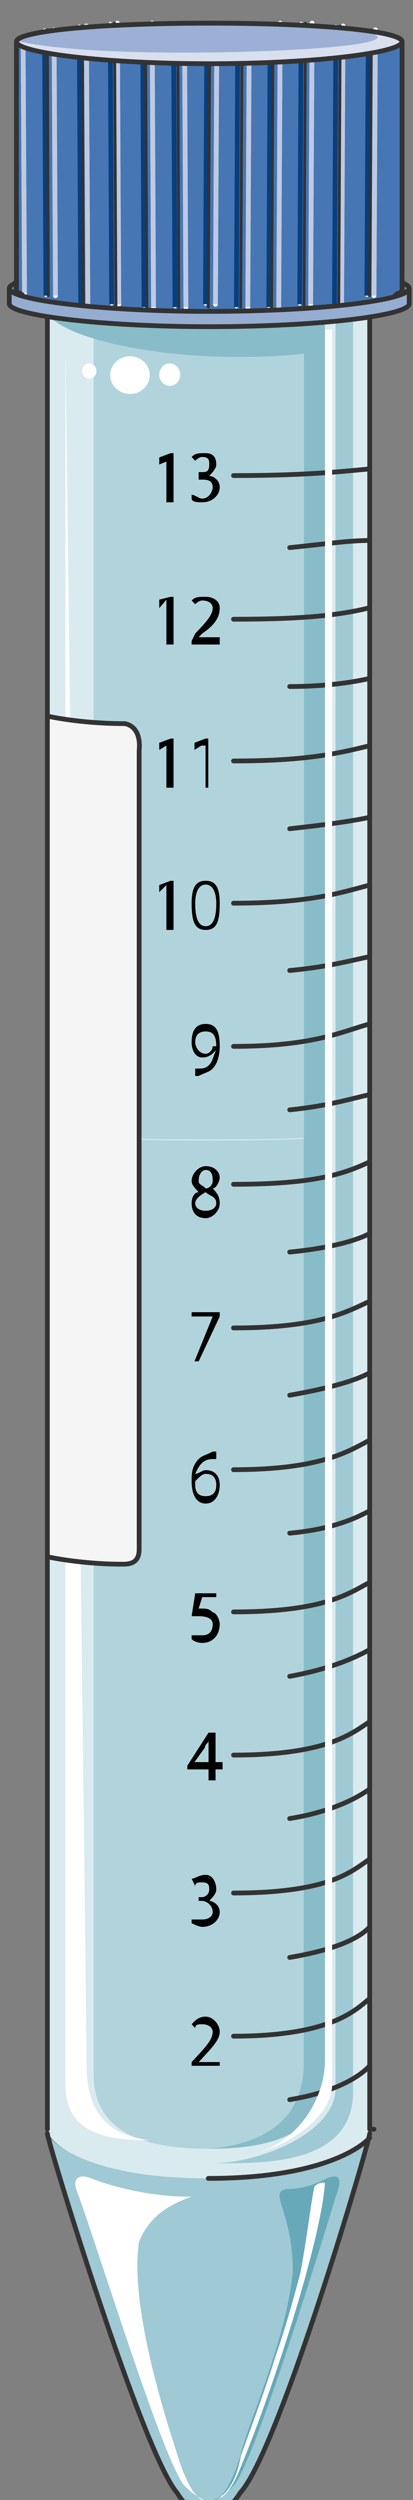 <svg xmlns="http://www.w3.org/2000/svg" version="1.0" viewBox="0 0 69.354 418.809"><rect x="0" y="0" width="69.354" height="418.809" fill="#808080" stroke="none"/><path d="M35.019 364.959c-18.809 0-26.464-5.637-27.064-7.536 0 1.26 15.89 53.308 21.787 60.204 1.16 1.879 2.339 3.118 5.277 3.118 2.958 0 4.137-1.24 5.297-3.118 6.476-6.896 21.766-58.944 21.766-60.204-.58 1.9-7.635 7.536-27.063 7.536z" fill="#b1d4dc" fill-rule="evenodd" fill-opacity="1" stroke="none"/><path d="M35.019 364.959c-18.809 0-26.464-5.637-27.064-7.536 0 1.26 15.89 53.308 21.787 60.204 1.16 1.879 2.339 3.118 5.277 3.118 2.958 0 4.137-1.24 5.297-3.118 6.476-6.896 21.766-58.944 21.766-60.204-.58 1.9-7.635 7.536-27.063 7.536z" fill="#9fc9d4" fill-rule="evenodd" fill-opacity="1" stroke="none"/><path d="M62.082 45.293H7.955v310.871c0 .62 0 1.24.6 1.879 1.759 2.518 9.414 6.896 26.464 6.896 17.07 0 24.725-4.378 27.063-6.896V45.293z" fill="#daebef" fill-rule="evenodd" fill-opacity="1" stroke="none"/><path d="M62.082 189.125c-1.759 1.26-12.932 1.88-27.063 1.88-14.112 0-25.885-1.26-27.064-2.52v167.68c0 .619 0 1.238.6 1.878 1.759 2.518 9.414 6.896 26.464 6.896 17.07 0 24.725-4.378 27.063-6.896V189.125z" fill="#daebef" fill-rule="evenodd" fill-opacity="1" stroke="none"/><path d="M35.139 191.044c-7.636 0-14.711 0-19.429-.64V347.43c0 10.054 8.835 12.553 19.429 12.553 10.613 0 19.428-2.499 19.428-12.553V190.405c-4.697.64-11.773.64-19.428.64z" fill="#b1d4dc" fill-rule="evenodd" fill-opacity="1" stroke="none"/><path d="M15.71 37.058v153.207c4.718.62 11.793.62 19.429.62 7.655 0 14.73 0 19.428-.62V37.058H15.71z" fill="#b1d4dc" fill-rule="evenodd" fill-opacity="1" stroke="none"/><path d="M51.01 190.405V345.55c0 10.673-8.296 13.811-16.031 14.43 10.693 0 19.588-2.498 19.588-12.552V190.405h-3.558zM51.05 37.058v153.347h3.517V37.058h-3.518z" fill="#88bcc9" fill-rule="evenodd" fill-opacity="1" stroke="none"/><path d="M56.346 36.458v313.39c0 7.535-12.972 12.552-20.648 12.552 7.676 0 23.586.62 23.586-11.932V33.3z" fill="#9fc9d4" fill-rule="evenodd" fill-opacity="1" stroke="none"/><path d="M8.595 53.288c4.717 4.437 24.685 8.235 44.673 5.716l.58-5.716z" fill="#88bcc9" fill-rule="evenodd" fill-opacity="1" stroke="none"/><path d="M62.802 356.704h-.72V45.293M7.955 45.293v311.41M7.955 357.423s0 0 0 0c0 1.26 15.89 53.308 21.787 60.204 1.16 1.879 2.339 3.118 5.277 3.118 2.958 0 4.137-1.24 5.297-3.118 6.476-6.896 21.766-58.944 21.766-60.204 0 0 0 0 0 0" fill="none" stroke="#333" stroke-width=".8px" stroke-linecap="round" stroke-linejoin="round" stroke-miterlimit="4" stroke-dasharray="none" stroke-opacity="1"/><path d="M18.509 62.842c0-1.739 1.499-3.158 3.318-3.158 1.839 0 3.318 1.419 3.318 3.158 0 1.759-1.48 3.158-3.318 3.158-1.82 0-3.318-1.4-3.318-3.158zM26.744 62.762c0-1.02.8-1.879 1.759-1.879.98 0 1.759.86 1.759 1.879 0 1.04-.78 1.879-1.76 1.879-.959 0-1.758-.84-1.758-1.879zM13.792 62.162c0-.7.54-1.279 1.199-1.279.68 0 1.2.58 1.2 1.28 0 .719-.52 1.279-1.2 1.279-.66 0-1.2-.56-1.2-1.28z" fill="#fff" fill-rule="evenodd" fill-opacity="1" stroke="none"/><path d="M34.979 364.939c17.09 0 24.765-4.318 27.103-6.796M39.216 79.672c11.153 0 17.01-.56 22.866-1.12" fill="none" stroke="#333" stroke-width=".8px" stroke-linecap="round" stroke-linejoin="round" stroke-miterlimit="4" stroke-dasharray="none" stroke-opacity="1"/><path d="m27.943 77.333-1.2.48v-1.18l1.92-.719h.48v8.235h-1.2v-6.816zM32.18 82.89c.6 0 1.18.64 1.78.64 1.179 0 1.758-1.28 1.758-1.9 0-1.279-1.179-1.279-1.759-1.279h-.6v-1.259h.6c.58 0 1.18 0 1.18-1.26 0-.639 0-1.278-1.18-1.278-.6 0-1.179.64-1.179.64l-.6-.64c.6-.64 1.18-.64 2.36-.64 1.178 0 1.778.64 1.778 1.919 0 .62-.6 1.26-1.18 1.899.58 0 1.76.62 1.76 1.899 0 1.259-1.18 2.518-2.939 2.518-.6 0-1.779 0-1.779-.62v-.64zM27.943 100.46l-1.2 1.418v-1.419l1.92-.48h.48v7.996h-1.2v-7.516zM32.18 107.975v-.6l.6-1.24c1.76-1.838 2.938-3.077 2.938-4.297 0-.62-.58-1.239-1.759-1.239-.6 0-1.179.62-1.179.62l-.6-.62c.6-.62 1.18-.62 2.36-.62 1.178 0 2.358.62 2.358 1.86 0 1.838-1.18 3.077-2.939 4.297l-.6.62h3.539v1.219H32.18zM27.943 124.904l-1.2.72v-1.18l1.92-.719h.48v8.235h-1.2v-7.056zM34.52 124.904h-.7l-1.16.72v-1.18l1.86-.719h.459v8.235h-.46v-7.056zM27.943 148.27l-1.2 1.18v-1.18l1.92-.72h.48v8.236h-1.2v-7.516zM34.54 155.786c-1.76 0-2.36-1.26-2.36-4.418 0-2.538.6-3.817 2.36-3.817 1.778 0 2.358 1.279 2.358 3.817 0 3.158-.58 4.418-2.359 4.418zm0-.62c1.178 0 1.778-1.28 1.778-3.798 0-1.899-.6-3.178-1.779-3.178-1.18 0-1.759 1.28-1.759 3.178 0 2.519.58 3.798 1.76 3.798zM32.78 179.012h.58c.6 0 1.18 0 1.779-.62.58-.62.58-1.24 1.179-2.499-.6.64-1.18 1.26-2.359 1.26s-1.779-1.26-1.779-2.499c0-1.859.6-3.118 2.36-3.118 1.778 0 2.358 1.26 2.358 3.738 0 1.879-.58 3.118-1.18 3.738-.58.62-1.179.62-2.358 1.239h-.58v-1.24zm1.76-6.217c-1.18 0-1.76.62-1.76 1.86 0 .619.58 1.878 1.76 1.878.599 0 1.178-.64 1.178-1.26h.6c0-1.858-.6-2.478-1.779-2.478zM34.54 195.362c1.778 0 2.358 1.259 2.358 1.878 0 .62-.58 1.86-1.18 1.86.6.619 1.18 1.259 1.18 2.498 0 1.24-1.18 2.478-2.359 2.478-1.759 0-2.359-1.239-2.359-2.478 0-1.24.6-1.879 1.18-1.879-.58-.62-1.18-1.24-1.18-1.859 0-1.24 1.18-2.498 2.36-2.498zm0 7.475c1.178 0 1.778-.62 1.778-1.24 0-1.238-1.18-1.238-1.779-1.878-1.18.64-1.759 1.26-1.759 1.879 0 .62.58 1.24 1.76 1.24zm0-6.836c-.58 0-1.18.62-1.18 1.86 0 .619.6.619 1.18 1.238.599 0 1.178-.62 1.178-1.239 0-.62 0-1.859-1.179-1.859zM36.898 219.827v.72l-3.538 7.515h-.7l3.058-7.516H32.18v-.72h4.718zM36.318 244.432h-.6c-1.759 0-2.358 1.24-2.938 2.478.58 0 1.18-.62 1.76-.62 1.778 0 2.358 1.24 2.358 2.5 0 1.238-.58 3.097-2.359 3.097-1.759 0-2.359-1.859-2.359-3.717 0-1.26 0-2.499 1.18-3.738.6-.62 1.18-.62 2.358-1.26h.6v1.26zm-1.779 6.216c1.18 0 1.779-.62 1.779-1.859 0-1.259-.6-1.879-1.779-1.879-.58 0-1.18.62-1.759 1.26v.62c0 1.238.58 1.858 1.76 1.858zM36.318 267.558h-2.359l-.6 1.919h.6c.58 0 1.18 0 1.76.64.599 0 1.179 1.279 1.179 1.918 0 1.919-1.18 3.198-2.939 3.198-1.179 0-1.779-.64-1.779-.64v-.639h1.78c1.179 0 1.758-.64 1.758-1.919 0-.64-.58-1.28-2.358-1.28h-1.18l.6-3.837h3.538v.64zM35.019 298.26v-1.84H31.46v-.62l3.558-5.536h1.18v4.937h1.178v1.22h-1.179v1.838h-1.18zm0-3.059V291.503c0 .62-.6.62-.6 1.24L32.66 295.2h2.359zM32.18 321.565h1.78c1.179 0 1.758-.62 1.758-1.24 0-1.238-1.179-1.878-1.759-1.878h-.6v-.62h.6c.58 0 1.18-.62 1.18-1.239 0-.62 0-1.24-1.18-1.24-.6 0-1.179 0-1.179.62l-.6-1.239c.6 0 1.18-.64 2.36-.64 1.178 0 1.778 1.26 1.778 2.5 0 .619-.6 1.238-1.18 1.858.58 0 1.76.64 1.76 1.879 0 1.24-1.18 2.478-2.939 2.478-.6 0-1.779-.62-1.779-.62v-.619zM32.18 346.07v-.62l.6-.639c1.76-1.899 2.938-3.158 2.938-4.437 0-.62-.58-1.26-1.759-1.26-.6 0-1.179 0-1.179.64l-.6-.64c.6-.64 1.18-1.279 2.36-1.279 1.178 0 2.358 1.28 2.358 2.539 0 1.279-1.18 2.538-2.939 4.437l-.6.64h3.539v.62H32.18z" fill="#000" fill-rule="evenodd" fill-opacity="1" stroke="none"/><path d="M67.52 49.05V7.016c0-1.88-14.712-3.138-32.381-3.138-17.65 0-32.38 1.259-32.38 3.138V49.05c0 1.88 14.73 3.118 32.38 3.118 17.669 0 32.38-1.239 32.38-3.118z" fill="#4776b5" fill-rule="evenodd" fill-opacity="1" stroke="none"/><path d="m62.802 49.53.24-44.533M57.365 50.97l.24-46.613M52.168 50.97l.24-47.092M46.812 51.449l.24-47.571M41.615 51.449l.24-47.092M36.178 50.97l.24-47.092M30.981 4.357l.24 47.092M25.545 3.878l.24 47.57M19.708 3.878l.24 47.091M14.511 4.357l.24 46.612M9.075 4.997l.24 44.533M3.878 6.916l.24 42.134" fill="none" stroke="#fff" stroke-width=".8px" stroke-linecap="round" stroke-linejoin="round" stroke-miterlimit="4" stroke-dasharray="none" stroke-opacity="1"/><path d="m62.802 49.53.24-44.533M57.365 50.97l.24-46.613M52.168 50.97l.24-47.092M46.812 51.449l.24-47.571M41.615 51.449l.24-47.092M36.178 50.97l.24-47.092M30.981 4.357l.24 47.092M25.545 3.878l.24 47.57M19.708 3.878l.24 47.091M14.511 4.357l.24 46.612M9.075 4.997l.24 44.533M3.878 6.916l.24 42.134" fill="none" stroke="#bdcae2" stroke-width=".8px" stroke-linecap="butt" stroke-linejoin="miter" stroke-miterlimit="8" stroke-dasharray="none" stroke-opacity="1"/><path d="m61.603 49.53.24-44.533M56.166 50.97l.24-46.613M50.33 50.97l.24-47.092M45.133 51.449l.24-47.571M39.696 51.449l.24-47.092M34.5 50.97l.239-47.092M29.142 4.357l.24 47.092M23.945 3.878l.24 47.57M18.509 3.878l.24 47.091M13.312 4.357l.24 46.612M7.475 4.997l.24 44.533" fill="none" stroke="#fff" stroke-width=".48px" stroke-linecap="round" stroke-linejoin="round" stroke-miterlimit="10" stroke-dasharray="none" stroke-opacity="1"/><path d="m61.603 49.53.24-44.533M56.166 50.97l.24-46.613M50.33 50.97l.24-47.092M45.133 51.449l.24-47.571M39.696 51.449l.24-47.092M34.5 50.97l.239-47.092M29.142 4.357l.24 47.092M23.945 3.878l.24 47.57M18.509 3.878l.24 47.091M13.312 4.357l.24 46.612M7.475 4.997l.24 44.533" fill="none" stroke="#083f7c" stroke-width=".8px" stroke-linecap="butt" stroke-linejoin="miter" stroke-miterlimit="8" stroke-dasharray="none" stroke-opacity="1"/><path d="m62.082 49.53.24-44.533M56.886 50.97l.24-46.613M51.05 51.449l.239-47.571M45.612 51.449l.24-47.571M40.416 51.449l.24-47.092M34.979 51.449l.24-47.571M29.862 4.357l.16 47.092M24.425 3.878l.24 47.57M19.228 3.878l.24 47.57M13.792 4.357l.24 46.612M7.955 4.997l.16 44.533" fill="none" stroke="#333" stroke-width=".48px" stroke-linecap="round" stroke-linejoin="round" stroke-miterlimit="10" stroke-dasharray="none" stroke-opacity="1"/><path d="M67.52 6.976c0-1.86-14.712-3.098-32.381-3.098-17.65 0-32.38 1.239-32.38 3.098 0 1.859 14.73 3.698 32.38 3.698 17.669 0 32.38-1.84 32.38-3.698z" fill="#9bb0d4" fill-rule="evenodd" fill-opacity="1" stroke="none"/><path d="M67.52 6.956zm-64.762 0zm60.064-1.24c4.117 1.86-14.731 3.099-32.38 3.099-11.194 0-21.787-.62-27.084-1.86h-.6c.6 1.86 14.731 3.719 32.38 3.719 17.67 0 32.381-1.86 32.381-3.718 0-.62-1.759-1.24-4.697-1.24z" fill="#d8dfee" fill-rule="evenodd" fill-opacity="1" stroke="none"/><path d="M67.52 6.976c0-1.86-14.712-3.098-32.381-3.098-17.65 0-32.38 1.239-32.38 3.098 0 0 0 0 0 0 0 1.859 14.73 3.698 32.38 3.698 17.669 0 32.38-1.84 32.38-3.698" fill="none" stroke="#333" stroke-width=".8px" stroke-linecap="round" stroke-linejoin="round" stroke-miterlimit="10" stroke-dasharray="none" stroke-opacity="1"/><path d="M67.52 49.05V7.016c0-1.88-14.712-3.138-32.381-3.138-17.65 0-32.38 1.259-32.38 3.138V49.05s0 0 0 0c0 1.88 14.73 3.118 32.38 3.118 17.669 0 32.38-1.239 32.38-3.118" fill="none" stroke="#333" stroke-width=".8px" stroke-linecap="round" stroke-linejoin="round" stroke-miterlimit="10" stroke-dasharray="none" stroke-opacity="1"/><path d="M3.878 49.53c-.58-.58-1.16-.58-1.16-.58s0 0 0 0v-1.739c-.58.58-1.159.58-1.159 1.16s1.16.58 2.319 1.159M67.52 47.211v1.74s0 0 0 0-.6 0-1.2.579c1.2-.58 2.398-.58 2.398-1.16 0-.579-.6-.579-1.199-1.159" fill="none" stroke="#333" stroke-width=".8px" stroke-linecap="round" stroke-linejoin="round" stroke-miterlimit="10" stroke-dasharray="none" stroke-opacity="1"/><path d="M1.56 50.89c0 1.918 15.33 3.837 33.579 3.837 18.868 0 33.58-1.919 33.58-3.838v-2.558c0 1.919-14.712 3.837-33.58 3.837-18.25 0-33.58-1.918-33.58-3.837v2.558z" fill="#96add2" fill-rule="evenodd" fill-opacity="1" stroke="none"/><path d="M1.56 50.89c0 1.918 15.33 3.837 33.579 3.837 18.868 0 33.58-1.919 33.58-3.838v-2.558c0 1.919-14.712 3.837-33.58 3.837-18.25 0-33.58-1.918-33.58-3.837v2.558zM39.216 341.113c16.43 0 20.528-4.417 22.866-6.316M39.216 317.128c16.43 0 19.948-3.778 22.866-5.677M39.216 294.022c15.83 0 19.948-3.718 22.866-5.597M39.216 270.036c15.251 0 19.349-3.098 22.866-4.957M39.216 246.21c14.671 0 19.349-3.097 22.866-4.956M39.216 222.465c14.072 0 18.769-2.558 22.866-4.477M39.216 198.4c14.072 0 18.769-1.88 22.866-3.758M39.216 175.294c13.492 0 18.19-2.499 22.866-3.758M39.216 151.308c12.912 0 18.19-1.819 22.866-3.038M39.216 127.483c12.313 0 17.59-1.28 22.866-2.559M39.216 103.737c11.733 0 17.59-.64 22.866-1.919M48.65 91.744c5.857-.6 9.934-1.199 13.432-1.199M48.65 115.01c5.857 0 10.514-.68 13.432-1.359M48.65 138.836c5.857-.64 10.514-1.28 13.432-1.919M48.65 162.581c6.437-.58 10.514-1.738 13.432-2.318M48.65 185.927c6.437-.64 10.514-1.919 13.432-2.558M48.65 209.753c6.437-.62 11.114-1.859 13.432-3.118M48.65 233.738c7.016-1.239 11.114-2.498 13.432-3.757M48.65 256.844c7.016-.62 11.114-2.498 13.432-3.757M48.65 280.83c7.016-1.28 11.114-3.198 13.432-4.477M48.65 304.655c7.596-1.239 11.693-3.717 13.432-4.957M48.65 327.921c7.596-1.279 11.693-3.198 13.432-5.117M48.65 351.747c7.596-1.26 11.693-3.778 13.432-5.677" fill="none" stroke="#333" stroke-width=".8px" stroke-linecap="round" stroke-linejoin="round" stroke-miterlimit="10" stroke-dasharray="none" stroke-opacity="1"/><path d="M14.531 345.99c0 10.054 5.897 11.933 10.614 12.553-7.656 0-14.152-1.24-14.152-9.415V58.964s3.538 277.612 3.538 287.026zM39.696 361.181c5.956 0 16.07-5.636 16.07-11.933V55.207h-1.18V344.85c0 8.795-7.135 16.33-14.89 16.33zM31.58 367.997c-5.296 0-11.752-1.26-16.45-3.138-1.758-.64-2.937 0-2.338 1.879 2.938 7.555 14.671 45.892 18.19 49.67 1.758 1.878 3.517 2.498 3.517 2.498-1.759 0-3.518-3.758-4.677-7.535-1.18-3.778-8.235-24.505-6.476-35.819 1.779-4.417 5.297-6.296 8.815-7.555h-.58z" fill="#fff" fill-rule="evenodd" fill-opacity="1" stroke="none"/><path d="M48.01 366.738c2.34 0 4.678-.62 7.017-1.88 1.759-.639 2.338 0 1.759 1.88-2.339 7.555-14.052 45.892-17.57 49.67-1.759 1.878-3.518 2.498-3.518 2.498 1.76 0 3.518-3.758 4.698-7.535.58-3.778 7.615-18.849 8.774-30.802 0-10.054-4.097-13.192-1.16-13.831z" fill="#67a9b9" fill-rule="evenodd" fill-opacity="1" stroke="none"/><path d="M7.955 260.802c2.978.62 7.716 1.24 12.453 1.24 1.179 0 2.958 0 2.958-2.5V125.645s.58-3.778-2.379-4.417c-5.316 0-10.054-.62-13.032-1.26v140.835z" fill="#f5f5f5" fill-rule="evenodd" fill-opacity="1" stroke="none"/><path d="M7.955 260.802c2.978.62 7.716 1.24 12.453 1.24 1.179 0 2.958 0 2.958-2.5V125.645s.58-3.778-2.379-4.417c-5.316 0-10.054-.62-13.032-1.26v140.835z" fill="none" stroke="#333" stroke-width=".8px" stroke-linecap="round" stroke-linejoin="round" stroke-miterlimit="10" stroke-dasharray="none" stroke-opacity="1"/><path d="M39.856 414.669c5.876-13.832 14.131-39.576 14.71-49.01-.579 0-1.158 0-1.758.639-.58 2.518-1.18 8.155-2.359 14.451-1.179 4.398-2.358 8.795-4.117 13.812-2.359 7.535-5.297 15.07-5.897 16.97-.58 3.138-1.758 5.656-3.537 6.895.6 0 1.779-1.239 2.958-3.757z" fill="#fff" fill-rule="evenodd" fill-opacity="1" stroke="none"/></svg>